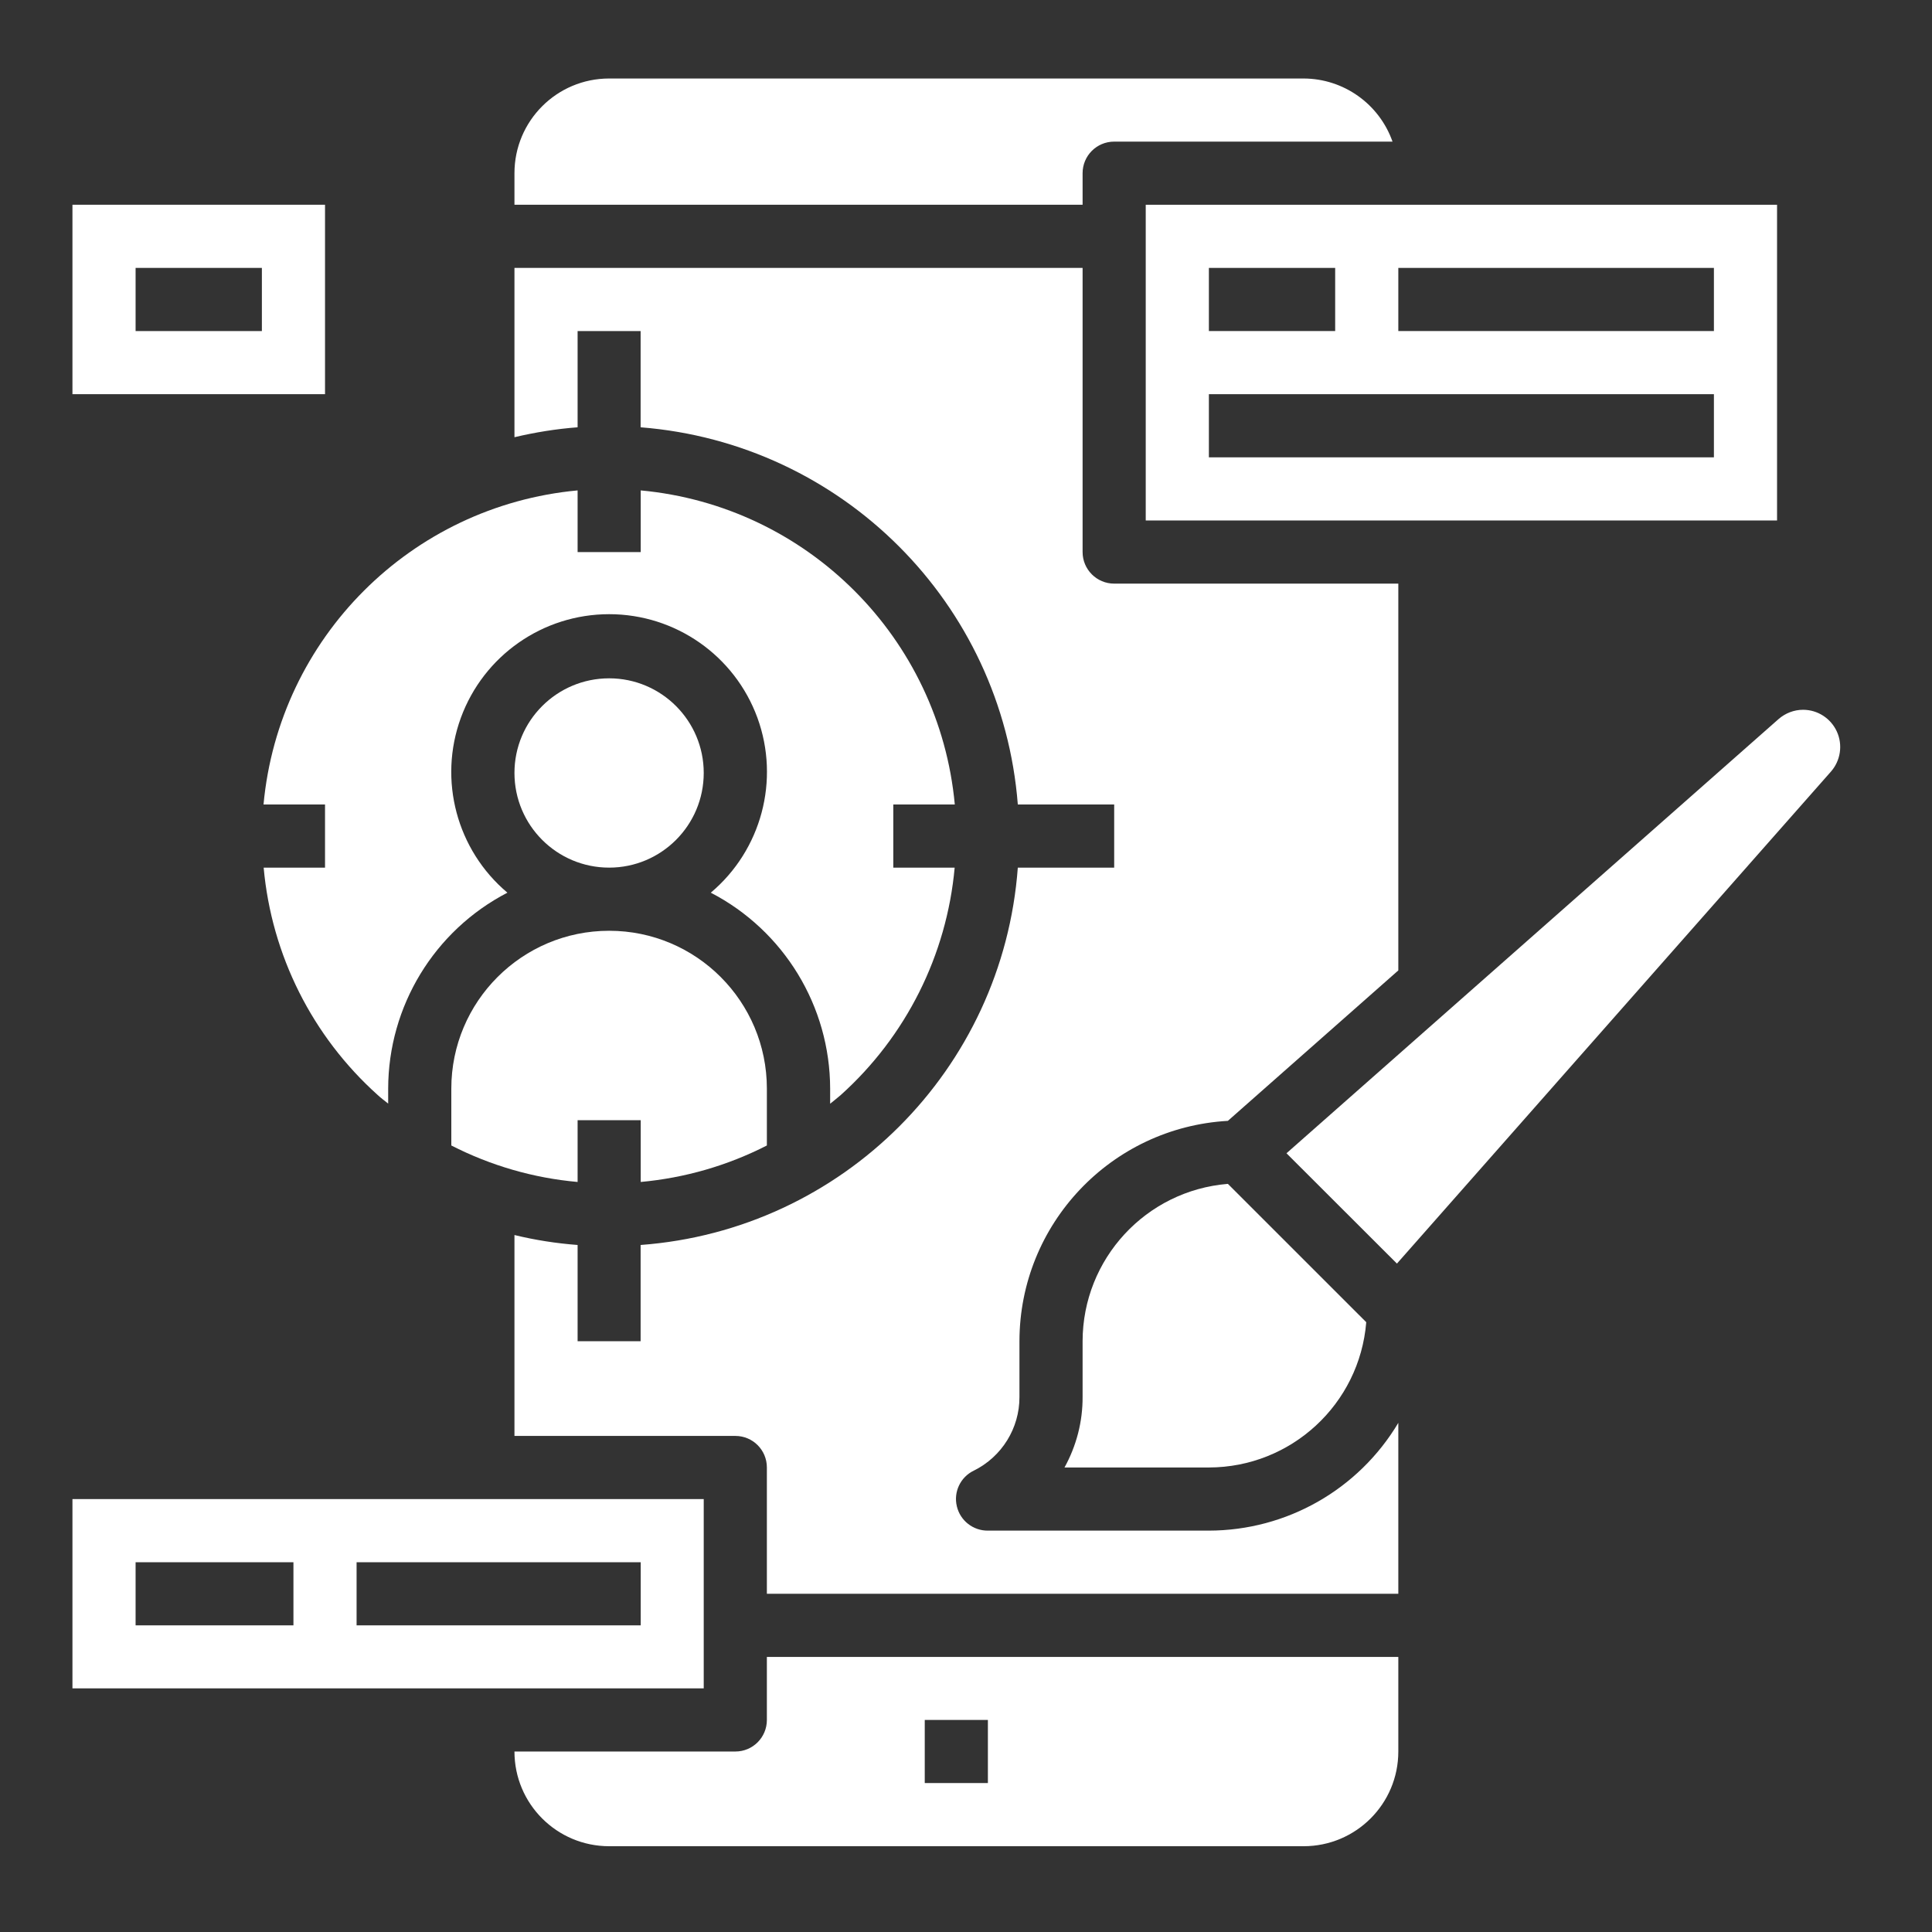 <svg xmlns="http://www.w3.org/2000/svg" xmlns:xlink="http://www.w3.org/1999/xlink" width="80" viewBox="0 0 60 60" height="80" preserveAspectRatio="xMidYMid meet"><rect x="0" y="0" width="60" height="60" fill="#333333" stroke="none"/><defs><clipPath id="id1"><path d="M 2.25 46 L 22 46 L 22 53 L 2.25 53 Z M 2.25 46 " clip-rule="nonzero"></path></clipPath><clipPath id="id2"><path d="M 2.25 6 L 11 6 L 11 13 L 2.25 13 Z M 2.25 6 " clip-rule="nonzero"></path></clipPath></defs><path fill="#ffffff" d="M 21.855 24.004 C 21.855 25.629 20.539 26.945 18.918 26.945 C 17.293 26.945 15.977 25.629 15.977 24.004 C 15.977 22.383 17.293 21.066 18.918 21.066 C 20.539 21.066 21.855 22.383 21.855 24.004 Z M 21.855 24.004 " fill-opacity="1" fill-rule="nonzero"></path><path fill="#ffffff" d="M 33.621 5.379 C 33.621 4.836 34.059 4.398 34.602 4.398 L 43.246 4.398 C 42.832 3.227 41.727 2.441 40.484 2.438 L 18.918 2.438 C 17.293 2.438 15.977 3.754 15.977 5.379 L 15.977 6.359 L 33.621 6.359 Z M 33.621 5.379 " fill-opacity="1" fill-rule="nonzero"></path><path fill="#ffffff" d="M 23.816 35.574 L 23.816 33.809 C 23.816 31.102 21.625 28.906 18.918 28.906 C 16.211 28.906 14.016 31.102 14.016 33.809 L 14.016 35.574 C 15.238 36.199 16.57 36.586 17.938 36.707 L 17.938 34.789 L 19.898 34.789 L 19.898 36.707 C 21.266 36.582 22.594 36.199 23.816 35.574 Z M 23.816 35.574 " fill-opacity="1" fill-rule="nonzero"></path><path fill="#ffffff" d="M 8.184 24.984 L 10.094 24.984 L 10.094 26.945 L 8.188 26.945 C 8.434 29.664 9.699 32.184 11.727 34.004 C 11.832 34.102 11.945 34.184 12.055 34.273 L 12.055 33.809 C 12.059 31.25 13.484 28.902 15.758 27.723 C 14.184 26.398 13.605 24.227 14.312 22.293 C 15.02 20.359 16.859 19.074 18.918 19.074 C 20.977 19.074 22.816 20.359 23.523 22.293 C 24.227 24.227 23.648 26.398 22.074 27.723 C 24.348 28.902 25.777 31.25 25.781 33.809 L 25.781 34.277 C 25.887 34.188 26 34.105 26.105 34.012 C 28.137 32.188 29.402 29.664 29.648 26.945 L 27.742 26.945 L 27.742 24.984 L 29.652 24.984 C 29.172 19.812 25.074 15.711 19.898 15.23 L 19.898 17.145 L 17.938 17.145 L 17.938 15.23 C 12.762 15.711 8.664 19.812 8.184 24.984 Z M 8.184 24.984 " fill-opacity="1" fill-rule="nonzero"></path><path fill="#ffffff" d="M 35.582 16.164 L 55.188 16.164 L 55.188 6.359 L 35.582 6.359 Z M 43.426 8.32 L 53.227 8.32 L 53.227 10.281 L 43.426 10.281 Z M 37.543 8.32 L 41.465 8.32 L 41.465 10.281 L 37.543 10.281 Z M 37.543 12.242 L 53.227 12.242 L 53.227 14.203 L 37.543 14.203 Z M 37.543 12.242 " fill-opacity="1" fill-rule="nonzero"></path><path fill="#ffffff" d="M 23.816 53.414 C 23.816 53.957 23.379 54.395 22.836 54.395 L 15.977 54.395 C 15.977 56.02 17.293 57.336 18.918 57.336 L 40.484 57.336 C 42.109 57.336 43.426 56.02 43.426 54.395 L 43.426 51.457 L 23.816 51.457 Z M 28.719 53.414 L 30.68 53.414 L 30.68 55.375 L 28.719 55.375 Z M 28.719 53.414 " fill-opacity="1" fill-rule="nonzero"></path><g clip-path="url(#id1)"><path fill="#ffffff" d="M 21.855 46.555 L 2.25 46.555 L 2.25 52.434 L 21.855 52.434 Z M 9.113 50.477 L 4.211 50.477 L 4.211 48.516 L 9.113 48.516 Z M 19.898 50.477 L 11.074 50.477 L 11.074 48.516 L 19.898 48.516 Z M 19.898 50.477 " fill-opacity="1" fill-rule="nonzero"></path></g><path fill="#ffffff" d="M 55.996 22.043 C 55.715 22.043 55.445 22.148 55.234 22.332 L 39.953 35.816 L 43.383 39.242 L 56.863 23.961 C 57.16 23.621 57.234 23.137 57.047 22.723 C 56.859 22.309 56.449 22.043 55.996 22.043 Z M 55.996 22.043 " fill-opacity="1" fill-rule="nonzero"></path><path fill="#ffffff" d="M 33.621 41.652 L 33.621 43.383 C 33.625 44.148 33.43 44.902 33.059 45.574 L 37.543 45.574 C 40.098 45.57 42.223 43.609 42.43 41.062 L 38.133 36.766 C 35.586 36.973 33.625 39.098 33.621 41.652 Z M 33.621 41.652 " fill-opacity="1" fill-rule="nonzero"></path><path fill="#ffffff" d="M 37.543 47.535 L 30.68 47.535 C 30.223 47.539 29.82 47.227 29.715 46.777 C 29.609 46.332 29.828 45.871 30.242 45.672 C 31.113 45.242 31.664 44.352 31.66 43.383 L 31.66 41.652 C 31.664 38.016 34.504 35.016 38.133 34.809 L 43.426 30.137 L 43.426 18.125 L 34.602 18.125 C 34.059 18.125 33.621 17.684 33.621 17.145 L 33.621 8.32 L 15.977 8.32 L 15.977 13.578 C 16.621 13.426 17.273 13.32 17.938 13.27 L 17.938 10.281 L 19.895 10.281 L 19.895 13.27 C 26.152 13.762 31.121 18.73 31.609 24.984 L 34.602 24.984 L 34.602 26.945 L 31.609 26.945 C 31.145 33.215 26.164 38.199 19.895 38.664 L 19.895 41.652 L 17.938 41.652 L 17.938 38.664 C 17.273 38.613 16.621 38.512 15.977 38.355 L 15.977 44.594 L 22.836 44.594 C 23.379 44.594 23.816 45.031 23.816 45.574 L 23.816 49.496 L 43.426 49.496 L 43.426 44.188 C 42.188 46.262 39.957 47.531 37.543 47.535 Z M 37.543 47.535 " fill-opacity="1" fill-rule="nonzero"></path><g clip-path="url(#id2)"><path fill="#ffffff" d="M 10.094 6.359 L 2.25 6.359 L 2.25 12.242 L 10.094 12.242 Z M 8.133 10.281 L 4.211 10.281 L 4.211 8.32 L 8.133 8.32 Z M 8.133 10.281 " fill-opacity="1" fill-rule="nonzero"></path></g></svg>